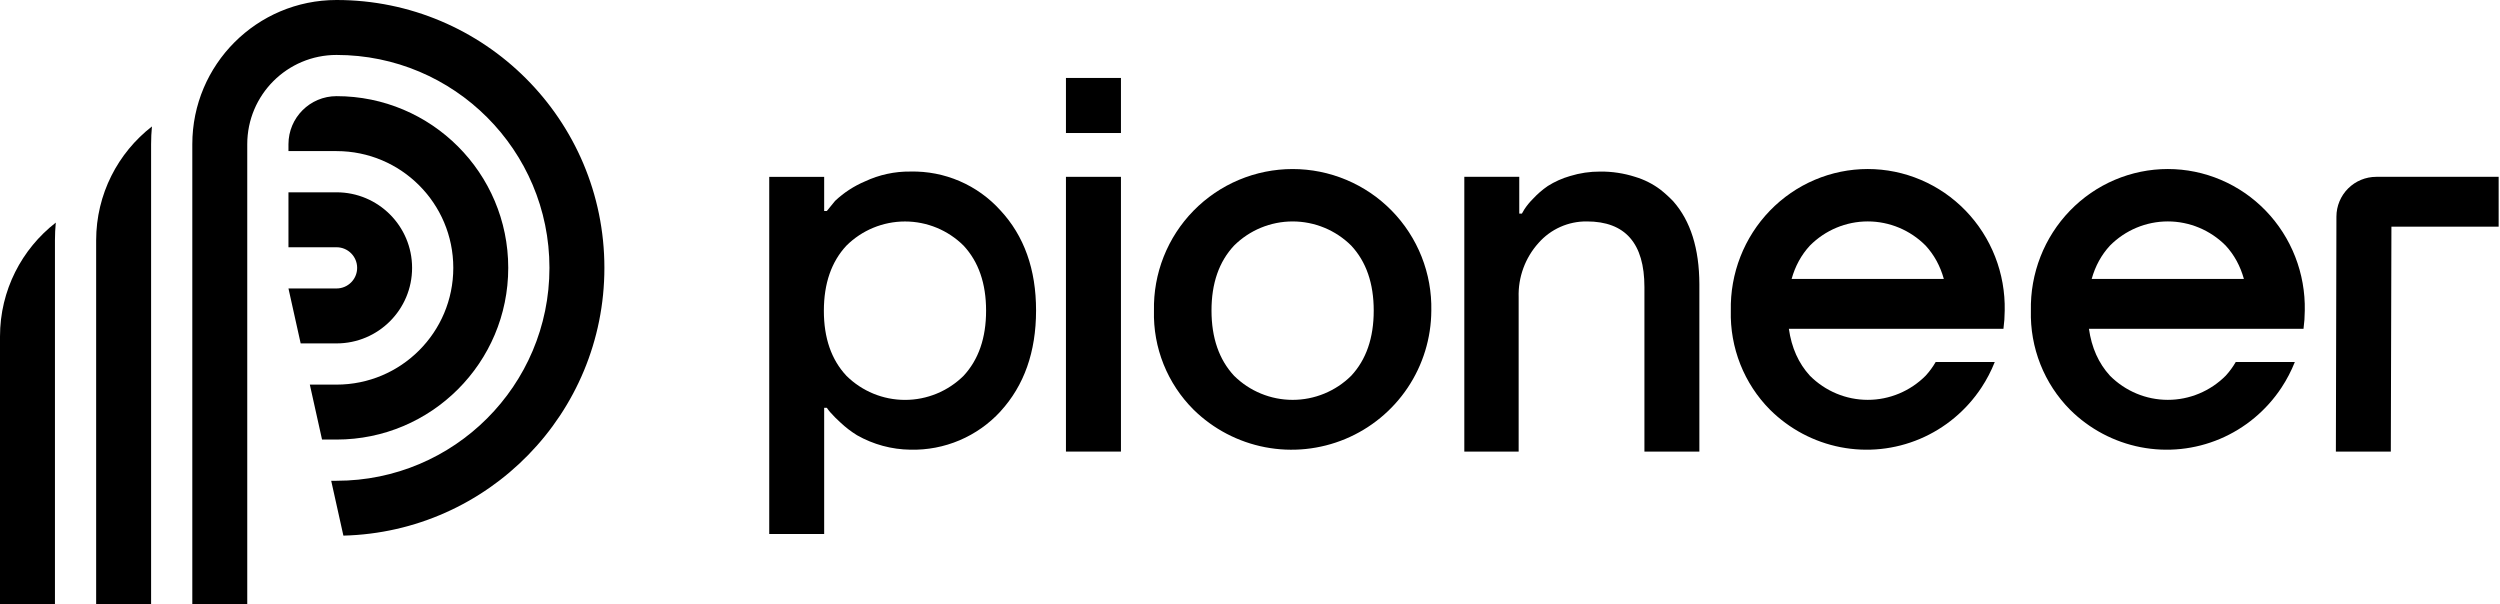 <svg width="364" height="88" viewBox="0 0 364 88" fill="none" xmlns="http://www.w3.org/2000/svg">
<g clip-path="url(#clip0_138_9497)">
<path d="M49 8C41.82 8 36 13.82 36 21V88H28V21C28 9.402 37.402 0 49 0C70.539 0 88 17.461 88 39C88 60.206 71.076 77.459 49.997 77.987L48.222 70H49C66.121 70 80 56.121 80 39C80 21.879 66.121 8 49 8Z" fill="black"/>
<path d="M46.889 64H49C62.807 64 74 52.807 74 39C74 25.193 62.807 14 49 14C45.134 14 42 17.134 42 21V22H49C58.389 22 66 29.611 66 39C66 48.389 58.389 56 49 56H45.111L46.889 64Z" fill="black"/>
<path d="M43.778 50H49C55.075 50 60 45.075 60 39C60 32.925 55.075 28 49 28H42V36H49C50.657 36 52 37.343 52 39C52 40.657 50.657 42 49 42H42L43.778 50Z" fill="black"/>
<path d="M22.123 18.41C22.041 19.263 22 20.127 22 21V88H14V35C14 28.255 17.18 22.253 22.123 18.41Z" fill="black"/>
<path d="M0 49C0 42.255 3.18 36.253 8.123 32.41C8.041 33.263 8 34.127 8 35V88H0V49Z" fill="black"/>
<path d="M155.202 65.75L155.202 25.747H163.21V65.75H155.202Z" fill="black"/>
<path d="M155.202 11.35V19.367H163.21V11.35L155.202 11.35Z" fill="black"/>
<path fill-rule="evenodd" clip-rule="evenodd" d="M145.668 59.896C149.118 56.129 150.845 51.24 150.851 45.227C150.857 39.213 149.118 34.338 145.633 30.601C143.986 28.781 141.967 27.336 139.712 26.366C137.457 25.396 135.019 24.922 132.565 24.978C130.276 24.95 128.011 25.44 125.939 26.412C124.333 27.092 122.861 28.051 121.592 29.246L120.386 30.724H119.999V25.752H112L112 77.75H119.999V59.377H120.386C120.538 59.6 120.703 59.814 120.879 60.019C121.345 60.546 121.842 61.045 122.366 61.515C123.107 62.215 123.918 62.837 124.786 63.372C127.157 64.719 129.83 65.442 132.556 65.475C135.012 65.533 137.453 65.067 139.714 64.106C141.975 63.145 144.005 61.713 145.668 59.905V59.896ZM140.3 35.767C142.483 38.113 143.574 41.27 143.574 45.235C143.574 49.201 142.483 52.36 140.3 54.713C138.031 56.963 134.965 58.225 131.769 58.225C128.573 58.225 125.507 56.963 123.237 54.713C121.043 52.366 119.949 49.207 119.955 45.235C119.961 41.264 121.055 38.107 123.237 35.767C125.504 33.512 128.572 32.247 131.769 32.247C134.966 32.247 138.033 33.512 140.3 35.767Z" fill="black"/>
<path fill-rule="evenodd" clip-rule="evenodd" d="M169.42 53.049C170.416 55.532 171.909 57.786 173.807 59.671C176.665 62.468 180.282 64.361 184.209 65.115C188.136 65.869 192.197 65.449 195.887 63.909C199.577 62.369 202.731 59.776 204.957 56.454C207.182 53.132 208.38 49.228 208.4 45.23C208.456 42.543 207.975 39.872 206.986 37.373C205.996 34.874 204.518 32.598 202.637 30.677C200.757 28.757 198.512 27.232 196.034 26.19C193.557 25.149 190.896 24.612 188.208 24.612C185.521 24.612 182.86 25.149 180.383 26.19C177.905 27.232 175.66 28.757 173.779 30.677C171.899 32.598 170.421 34.874 169.431 37.373C168.442 39.872 167.961 42.543 168.017 45.23C167.947 47.905 168.424 50.565 169.42 53.049ZM176.395 45.23C176.389 41.264 177.483 38.108 179.677 35.761C181.944 33.507 185.011 32.242 188.208 32.242C191.406 32.242 194.473 33.507 196.74 35.761C198.923 38.102 200.014 41.258 200.014 45.23C200.014 49.202 198.923 52.361 196.74 54.708C194.471 56.958 191.404 58.22 188.208 58.22C185.013 58.22 181.946 56.958 179.677 54.708C177.494 52.355 176.4 49.196 176.395 45.23Z" fill="black"/>
<path fill-rule="evenodd" clip-rule="evenodd" d="M257.725 59.668C255.85 57.783 254.375 55.53 253.392 53.046C252.409 50.563 251.937 47.902 252.007 45.228C251.951 42.541 252.426 39.869 253.403 37.37C254.38 34.871 255.84 32.595 257.697 30.675C259.554 28.755 261.771 27.229 264.218 26.188C266.665 25.146 269.292 24.61 271.946 24.61C274.6 24.61 277.228 25.146 279.674 26.188C282.121 27.229 284.338 28.755 286.195 30.675C288.052 32.595 289.512 34.871 290.489 37.37C291.466 39.869 291.941 42.541 291.886 45.228C291.881 46.115 291.819 46.997 291.702 47.87L260.459 47.87C260.848 50.623 261.868 52.901 263.521 54.705C265.762 56.955 268.79 58.218 271.946 58.218C275.102 58.218 278.13 56.955 280.371 54.705C280.932 54.095 281.419 53.43 281.834 52.71H290.437C289.919 54.016 289.266 55.271 288.485 56.452C286.288 59.773 283.173 62.366 279.529 63.907C275.885 65.447 271.874 65.866 267.997 65.113C264.119 64.359 260.546 62.465 257.725 59.668ZM263.521 35.759C262.275 37.108 261.388 38.725 260.861 40.61H283.021C282.495 38.723 281.611 37.106 280.371 35.759C278.132 33.505 275.103 32.239 271.946 32.239C268.789 32.239 265.76 33.505 263.521 35.759Z" fill="black"/>
<path fill-rule="evenodd" clip-rule="evenodd" d="M297.082 53.046C298.065 55.53 299.54 57.783 301.415 59.668C304.236 62.465 307.809 64.359 311.687 65.113C315.564 65.866 319.575 65.447 323.219 63.907C326.863 62.366 329.978 59.773 332.175 56.452C332.956 55.271 333.609 54.016 334.127 52.71H325.524C325.109 53.43 324.622 54.095 324.061 54.705C321.82 56.955 318.792 58.218 315.636 58.218C312.48 58.218 309.452 56.955 307.211 54.705C305.558 52.901 304.538 50.623 304.149 47.87L335.392 47.87C335.509 46.997 335.571 46.115 335.576 45.228C335.631 42.541 335.156 39.869 334.179 37.37C333.202 34.871 331.742 32.595 329.885 30.675C328.028 28.755 325.811 27.229 323.364 26.188C320.918 25.146 318.29 24.61 315.636 24.61C312.982 24.61 310.355 25.146 307.908 26.188C305.461 27.229 303.244 28.755 301.387 30.675C299.53 32.595 298.07 34.871 297.093 37.37C296.116 39.869 295.641 42.541 295.697 45.228C295.627 47.902 296.099 50.563 297.082 53.046ZM304.551 40.61C305.078 38.725 305.965 37.108 307.211 35.759C309.45 33.504 312.479 32.239 315.636 32.239C318.793 32.239 321.822 33.504 324.061 35.759C325.301 37.106 326.185 38.723 326.711 40.61H304.551Z" fill="black"/>
<path d="M348.191 33.007L348.103 65.752H340.104L340.183 31.537C340.186 30.001 340.798 28.528 341.885 27.442C342.972 26.357 344.446 25.747 345.983 25.747H363.803V33.007H348.191Z" fill="black"/>
<path d="M213.204 25.747V65.751H221.116V43.294C221.021 40.379 222.058 37.54 224.011 35.374C224.889 34.375 225.973 33.578 227.188 33.037C228.403 32.496 229.721 32.225 231.051 32.241C236.636 32.241 239.428 35.427 239.428 41.798V65.751H247.428L247.428 41.367C247.41 36.19 246.147 32.177 243.638 29.326L243.638 29.324C243.043 28.7 242.403 28.119 241.725 27.586C240.622 26.763 239.383 26.14 238.064 25.747C236.427 25.223 234.715 24.964 232.996 24.981C231.504 24.974 230.021 25.193 228.596 25.632C227.453 25.96 226.362 26.449 225.357 27.084C224.568 27.626 223.842 28.255 223.192 28.959C222.736 29.412 222.326 29.911 221.969 30.446C221.82 30.727 221.688 30.948 221.591 31.097H221.204V25.747H213.204Z" fill="black"/>
</g>
<defs>
<clipPath id="clip0_138_9497">
<rect width="364" height="88" fill="white"/>
</clipPath>
</defs>
</svg>
